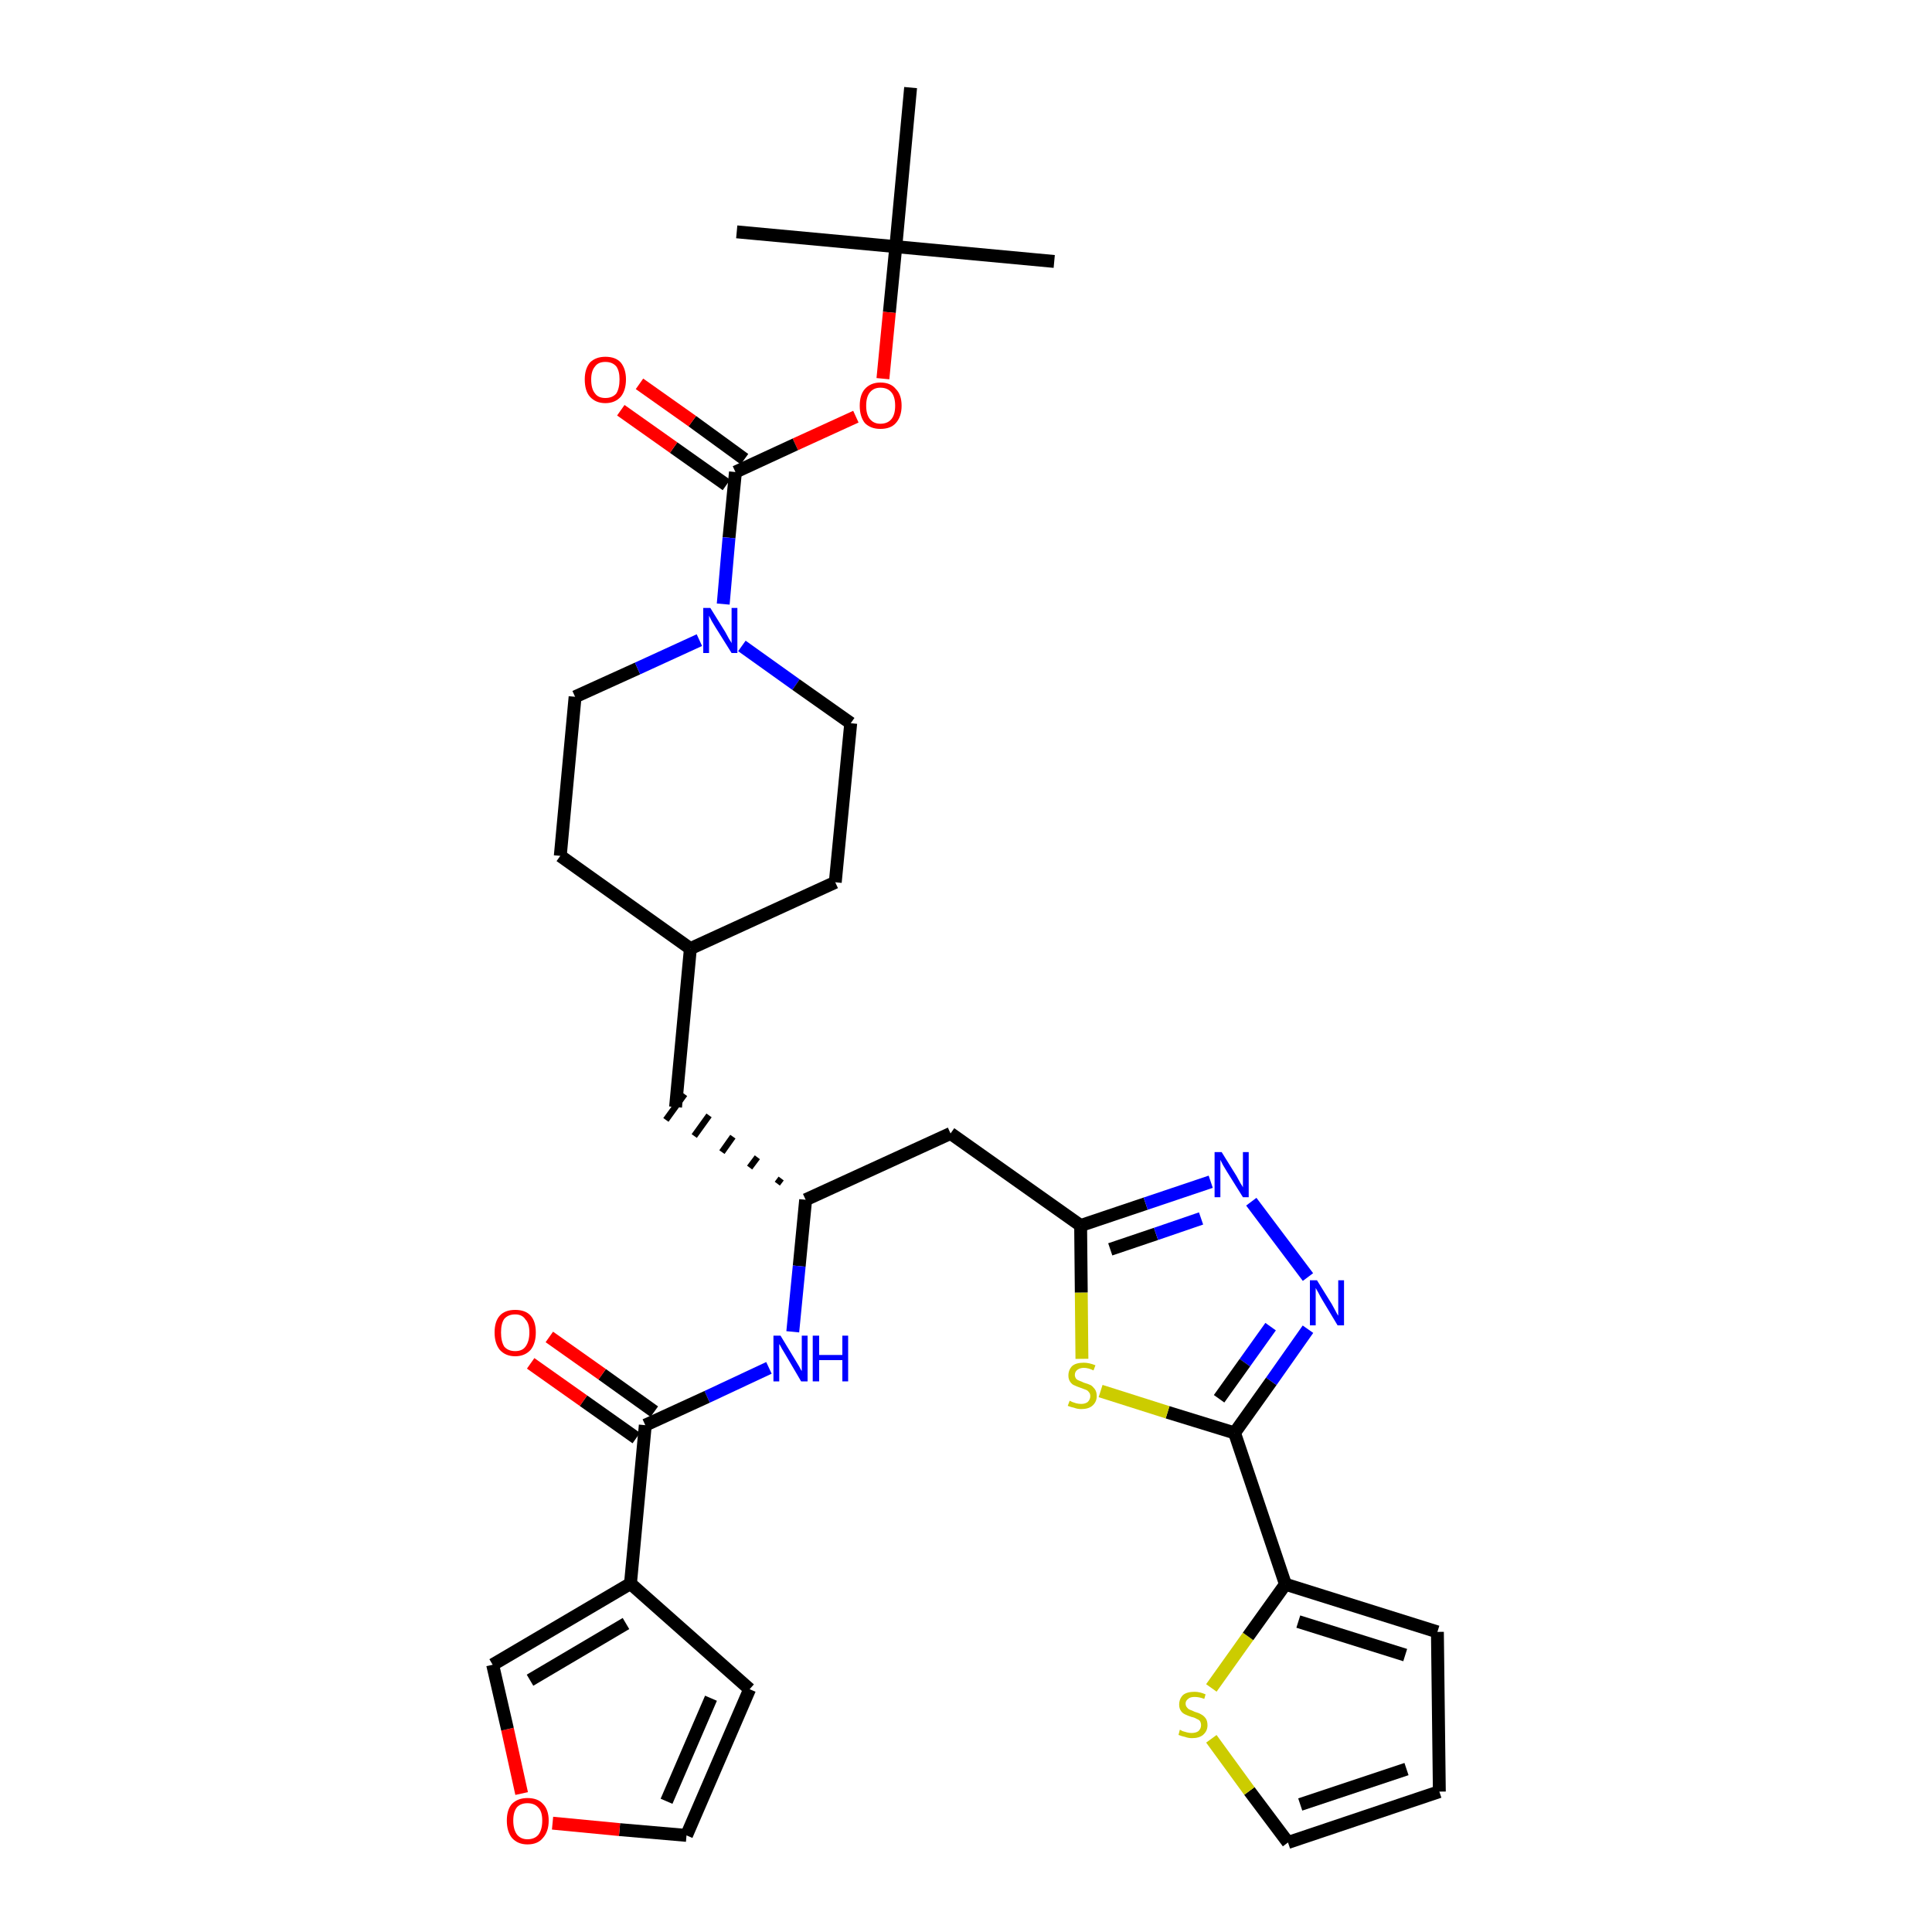 <?xml version='1.0' encoding='iso-8859-1'?>
<svg version='1.1' baseProfile='full'
              xmlns='http://www.w3.org/2000/svg'
                      xmlns:rdkit='http://www.rdkit.org/xml'
                      xmlns:xlink='http://www.w3.org/1999/xlink'
                  xml:space='preserve'
width='300px' height='300px' viewBox='0 0 300 300'>
<!-- END OF HEADER -->
<path class='bond-0 atom-0 atom-1' d='M 163.7,40.6 L 139.1,38.3' style='fill:none;fill-rule:evenodd;stroke:#000000;stroke-width:2.0px;stroke-linecap:butt;stroke-linejoin:miter;stroke-opacity:1' />
<path class='bond-1 atom-1 atom-2' d='M 139.1,38.3 L 114.4,36.0' style='fill:none;fill-rule:evenodd;stroke:#000000;stroke-width:2.0px;stroke-linecap:butt;stroke-linejoin:miter;stroke-opacity:1' />
<path class='bond-2 atom-1 atom-3' d='M 139.1,38.3 L 141.4,13.6' style='fill:none;fill-rule:evenodd;stroke:#000000;stroke-width:2.0px;stroke-linecap:butt;stroke-linejoin:miter;stroke-opacity:1' />
<path class='bond-3 atom-1 atom-4' d='M 139.1,38.3 L 138.1,48.5' style='fill:none;fill-rule:evenodd;stroke:#000000;stroke-width:2.0px;stroke-linecap:butt;stroke-linejoin:miter;stroke-opacity:1' />
<path class='bond-3 atom-1 atom-4' d='M 138.1,48.5 L 137.1,58.8' style='fill:none;fill-rule:evenodd;stroke:#FF0000;stroke-width:2.0px;stroke-linecap:butt;stroke-linejoin:miter;stroke-opacity:1' />
<path class='bond-4 atom-4 atom-5' d='M 132.9,64.7 L 123.5,69.0' style='fill:none;fill-rule:evenodd;stroke:#FF0000;stroke-width:2.0px;stroke-linecap:butt;stroke-linejoin:miter;stroke-opacity:1' />
<path class='bond-4 atom-4 atom-5' d='M 123.5,69.0 L 114.2,73.3' style='fill:none;fill-rule:evenodd;stroke:#000000;stroke-width:2.0px;stroke-linecap:butt;stroke-linejoin:miter;stroke-opacity:1' />
<path class='bond-5 atom-5 atom-6' d='M 115.6,71.3 L 107.5,65.4' style='fill:none;fill-rule:evenodd;stroke:#000000;stroke-width:2.0px;stroke-linecap:butt;stroke-linejoin:miter;stroke-opacity:1' />
<path class='bond-5 atom-5 atom-6' d='M 107.5,65.4 L 99.3,59.6' style='fill:none;fill-rule:evenodd;stroke:#FF0000;stroke-width:2.0px;stroke-linecap:butt;stroke-linejoin:miter;stroke-opacity:1' />
<path class='bond-5 atom-5 atom-6' d='M 112.8,75.3 L 104.6,69.5' style='fill:none;fill-rule:evenodd;stroke:#000000;stroke-width:2.0px;stroke-linecap:butt;stroke-linejoin:miter;stroke-opacity:1' />
<path class='bond-5 atom-5 atom-6' d='M 104.6,69.5 L 96.4,63.7' style='fill:none;fill-rule:evenodd;stroke:#FF0000;stroke-width:2.0px;stroke-linecap:butt;stroke-linejoin:miter;stroke-opacity:1' />
<path class='bond-6 atom-5 atom-7' d='M 114.2,73.3 L 113.2,83.5' style='fill:none;fill-rule:evenodd;stroke:#000000;stroke-width:2.0px;stroke-linecap:butt;stroke-linejoin:miter;stroke-opacity:1' />
<path class='bond-6 atom-5 atom-7' d='M 113.2,83.5 L 112.3,93.8' style='fill:none;fill-rule:evenodd;stroke:#0000FF;stroke-width:2.0px;stroke-linecap:butt;stroke-linejoin:miter;stroke-opacity:1' />
<path class='bond-7 atom-7 atom-8' d='M 115.2,100.3 L 123.6,106.3' style='fill:none;fill-rule:evenodd;stroke:#0000FF;stroke-width:2.0px;stroke-linecap:butt;stroke-linejoin:miter;stroke-opacity:1' />
<path class='bond-7 atom-7 atom-8' d='M 123.6,106.3 L 132.1,112.3' style='fill:none;fill-rule:evenodd;stroke:#000000;stroke-width:2.0px;stroke-linecap:butt;stroke-linejoin:miter;stroke-opacity:1' />
<path class='bond-33 atom-33 atom-7' d='M 89.3,108.2 L 99.0,103.8' style='fill:none;fill-rule:evenodd;stroke:#000000;stroke-width:2.0px;stroke-linecap:butt;stroke-linejoin:miter;stroke-opacity:1' />
<path class='bond-33 atom-33 atom-7' d='M 99.0,103.8 L 108.6,99.4' style='fill:none;fill-rule:evenodd;stroke:#0000FF;stroke-width:2.0px;stroke-linecap:butt;stroke-linejoin:miter;stroke-opacity:1' />
<path class='bond-8 atom-8 atom-9' d='M 132.1,112.3 L 129.7,137.0' style='fill:none;fill-rule:evenodd;stroke:#000000;stroke-width:2.0px;stroke-linecap:butt;stroke-linejoin:miter;stroke-opacity:1' />
<path class='bond-9 atom-9 atom-10' d='M 129.7,137.0 L 107.2,147.3' style='fill:none;fill-rule:evenodd;stroke:#000000;stroke-width:2.0px;stroke-linecap:butt;stroke-linejoin:miter;stroke-opacity:1' />
<path class='bond-10 atom-10 atom-11' d='M 107.2,147.3 L 104.9,171.9' style='fill:none;fill-rule:evenodd;stroke:#000000;stroke-width:2.0px;stroke-linecap:butt;stroke-linejoin:miter;stroke-opacity:1' />
<path class='bond-31 atom-10 atom-32' d='M 107.2,147.3 L 87.0,132.9' style='fill:none;fill-rule:evenodd;stroke:#000000;stroke-width:2.0px;stroke-linecap:butt;stroke-linejoin:miter;stroke-opacity:1' />
<path class='bond-11 atom-12 atom-11' d='M 121.3,183.0 L 120.7,183.8' style='fill:none;fill-rule:evenodd;stroke:#000000;stroke-width:1.0px;stroke-linecap:butt;stroke-linejoin:miter;stroke-opacity:1' />
<path class='bond-11 atom-12 atom-11' d='M 117.6,179.7 L 116.4,181.3' style='fill:none;fill-rule:evenodd;stroke:#000000;stroke-width:1.0px;stroke-linecap:butt;stroke-linejoin:miter;stroke-opacity:1' />
<path class='bond-11 atom-12 atom-11' d='M 113.8,176.5 L 112.1,178.9' style='fill:none;fill-rule:evenodd;stroke:#000000;stroke-width:1.0px;stroke-linecap:butt;stroke-linejoin:miter;stroke-opacity:1' />
<path class='bond-11 atom-12 atom-11' d='M 110.1,173.2 L 107.8,176.4' style='fill:none;fill-rule:evenodd;stroke:#000000;stroke-width:1.0px;stroke-linecap:butt;stroke-linejoin:miter;stroke-opacity:1' />
<path class='bond-11 atom-12 atom-11' d='M 106.3,169.9 L 103.4,173.9' style='fill:none;fill-rule:evenodd;stroke:#000000;stroke-width:1.0px;stroke-linecap:butt;stroke-linejoin:miter;stroke-opacity:1' />
<path class='bond-12 atom-12 atom-13' d='M 125.1,186.3 L 147.6,176.0' style='fill:none;fill-rule:evenodd;stroke:#000000;stroke-width:2.0px;stroke-linecap:butt;stroke-linejoin:miter;stroke-opacity:1' />
<path class='bond-23 atom-12 atom-24' d='M 125.1,186.3 L 124.1,196.6' style='fill:none;fill-rule:evenodd;stroke:#000000;stroke-width:2.0px;stroke-linecap:butt;stroke-linejoin:miter;stroke-opacity:1' />
<path class='bond-23 atom-12 atom-24' d='M 124.1,196.6 L 123.1,206.8' style='fill:none;fill-rule:evenodd;stroke:#0000FF;stroke-width:2.0px;stroke-linecap:butt;stroke-linejoin:miter;stroke-opacity:1' />
<path class='bond-13 atom-13 atom-14' d='M 147.6,176.0 L 167.8,190.3' style='fill:none;fill-rule:evenodd;stroke:#000000;stroke-width:2.0px;stroke-linecap:butt;stroke-linejoin:miter;stroke-opacity:1' />
<path class='bond-14 atom-14 atom-15' d='M 167.8,190.3 L 177.9,186.9' style='fill:none;fill-rule:evenodd;stroke:#000000;stroke-width:2.0px;stroke-linecap:butt;stroke-linejoin:miter;stroke-opacity:1' />
<path class='bond-14 atom-14 atom-15' d='M 177.9,186.9 L 188.0,183.5' style='fill:none;fill-rule:evenodd;stroke:#0000FF;stroke-width:2.0px;stroke-linecap:butt;stroke-linejoin:miter;stroke-opacity:1' />
<path class='bond-14 atom-14 atom-15' d='M 172.4,194.0 L 179.5,191.6' style='fill:none;fill-rule:evenodd;stroke:#000000;stroke-width:2.0px;stroke-linecap:butt;stroke-linejoin:miter;stroke-opacity:1' />
<path class='bond-14 atom-14 atom-15' d='M 179.5,191.6 L 186.5,189.2' style='fill:none;fill-rule:evenodd;stroke:#0000FF;stroke-width:2.0px;stroke-linecap:butt;stroke-linejoin:miter;stroke-opacity:1' />
<path class='bond-34 atom-23 atom-14' d='M 168.0,211.0 L 167.9,200.7' style='fill:none;fill-rule:evenodd;stroke:#CCCC00;stroke-width:2.0px;stroke-linecap:butt;stroke-linejoin:miter;stroke-opacity:1' />
<path class='bond-34 atom-23 atom-14' d='M 167.9,200.7 L 167.8,190.3' style='fill:none;fill-rule:evenodd;stroke:#000000;stroke-width:2.0px;stroke-linecap:butt;stroke-linejoin:miter;stroke-opacity:1' />
<path class='bond-15 atom-15 atom-16' d='M 194.3,186.6 L 203.1,198.3' style='fill:none;fill-rule:evenodd;stroke:#0000FF;stroke-width:2.0px;stroke-linecap:butt;stroke-linejoin:miter;stroke-opacity:1' />
<path class='bond-16 atom-16 atom-17' d='M 203.1,206.4 L 197.4,214.5' style='fill:none;fill-rule:evenodd;stroke:#0000FF;stroke-width:2.0px;stroke-linecap:butt;stroke-linejoin:miter;stroke-opacity:1' />
<path class='bond-16 atom-16 atom-17' d='M 197.4,214.5 L 191.7,222.5' style='fill:none;fill-rule:evenodd;stroke:#000000;stroke-width:2.0px;stroke-linecap:butt;stroke-linejoin:miter;stroke-opacity:1' />
<path class='bond-16 atom-16 atom-17' d='M 197.3,206.0 L 193.3,211.6' style='fill:none;fill-rule:evenodd;stroke:#0000FF;stroke-width:2.0px;stroke-linecap:butt;stroke-linejoin:miter;stroke-opacity:1' />
<path class='bond-16 atom-16 atom-17' d='M 193.3,211.6 L 189.3,217.2' style='fill:none;fill-rule:evenodd;stroke:#000000;stroke-width:2.0px;stroke-linecap:butt;stroke-linejoin:miter;stroke-opacity:1' />
<path class='bond-17 atom-17 atom-18' d='M 191.7,222.5 L 199.6,246.0' style='fill:none;fill-rule:evenodd;stroke:#000000;stroke-width:2.0px;stroke-linecap:butt;stroke-linejoin:miter;stroke-opacity:1' />
<path class='bond-22 atom-17 atom-23' d='M 191.7,222.5 L 181.3,219.3' style='fill:none;fill-rule:evenodd;stroke:#000000;stroke-width:2.0px;stroke-linecap:butt;stroke-linejoin:miter;stroke-opacity:1' />
<path class='bond-22 atom-17 atom-23' d='M 181.3,219.3 L 170.9,216.0' style='fill:none;fill-rule:evenodd;stroke:#CCCC00;stroke-width:2.0px;stroke-linecap:butt;stroke-linejoin:miter;stroke-opacity:1' />
<path class='bond-18 atom-18 atom-19' d='M 199.6,246.0 L 223.2,253.4' style='fill:none;fill-rule:evenodd;stroke:#000000;stroke-width:2.0px;stroke-linecap:butt;stroke-linejoin:miter;stroke-opacity:1' />
<path class='bond-18 atom-18 atom-19' d='M 201.6,251.8 L 218.2,257.0' style='fill:none;fill-rule:evenodd;stroke:#000000;stroke-width:2.0px;stroke-linecap:butt;stroke-linejoin:miter;stroke-opacity:1' />
<path class='bond-36 atom-22 atom-18' d='M 188.1,262.1 L 193.8,254.1' style='fill:none;fill-rule:evenodd;stroke:#CCCC00;stroke-width:2.0px;stroke-linecap:butt;stroke-linejoin:miter;stroke-opacity:1' />
<path class='bond-36 atom-22 atom-18' d='M 193.8,254.1 L 199.6,246.0' style='fill:none;fill-rule:evenodd;stroke:#000000;stroke-width:2.0px;stroke-linecap:butt;stroke-linejoin:miter;stroke-opacity:1' />
<path class='bond-19 atom-19 atom-20' d='M 223.2,253.4 L 223.5,278.2' style='fill:none;fill-rule:evenodd;stroke:#000000;stroke-width:2.0px;stroke-linecap:butt;stroke-linejoin:miter;stroke-opacity:1' />
<path class='bond-20 atom-20 atom-21' d='M 223.5,278.2 L 200.0,286.1' style='fill:none;fill-rule:evenodd;stroke:#000000;stroke-width:2.0px;stroke-linecap:butt;stroke-linejoin:miter;stroke-opacity:1' />
<path class='bond-20 atom-20 atom-21' d='M 218.4,274.7 L 201.9,280.2' style='fill:none;fill-rule:evenodd;stroke:#000000;stroke-width:2.0px;stroke-linecap:butt;stroke-linejoin:miter;stroke-opacity:1' />
<path class='bond-21 atom-21 atom-22' d='M 200.0,286.1 L 194.0,278.1' style='fill:none;fill-rule:evenodd;stroke:#000000;stroke-width:2.0px;stroke-linecap:butt;stroke-linejoin:miter;stroke-opacity:1' />
<path class='bond-21 atom-21 atom-22' d='M 194.0,278.1 L 188.1,270.0' style='fill:none;fill-rule:evenodd;stroke:#CCCC00;stroke-width:2.0px;stroke-linecap:butt;stroke-linejoin:miter;stroke-opacity:1' />
<path class='bond-24 atom-24 atom-25' d='M 119.4,212.4 L 109.8,216.9' style='fill:none;fill-rule:evenodd;stroke:#0000FF;stroke-width:2.0px;stroke-linecap:butt;stroke-linejoin:miter;stroke-opacity:1' />
<path class='bond-24 atom-24 atom-25' d='M 109.8,216.9 L 100.2,221.3' style='fill:none;fill-rule:evenodd;stroke:#000000;stroke-width:2.0px;stroke-linecap:butt;stroke-linejoin:miter;stroke-opacity:1' />
<path class='bond-25 atom-25 atom-26' d='M 101.6,219.2 L 93.5,213.4' style='fill:none;fill-rule:evenodd;stroke:#000000;stroke-width:2.0px;stroke-linecap:butt;stroke-linejoin:miter;stroke-opacity:1' />
<path class='bond-25 atom-25 atom-26' d='M 93.5,213.4 L 85.3,207.6' style='fill:none;fill-rule:evenodd;stroke:#FF0000;stroke-width:2.0px;stroke-linecap:butt;stroke-linejoin:miter;stroke-opacity:1' />
<path class='bond-25 atom-25 atom-26' d='M 98.8,223.3 L 90.6,217.5' style='fill:none;fill-rule:evenodd;stroke:#000000;stroke-width:2.0px;stroke-linecap:butt;stroke-linejoin:miter;stroke-opacity:1' />
<path class='bond-25 atom-25 atom-26' d='M 90.6,217.5 L 82.4,211.7' style='fill:none;fill-rule:evenodd;stroke:#FF0000;stroke-width:2.0px;stroke-linecap:butt;stroke-linejoin:miter;stroke-opacity:1' />
<path class='bond-26 atom-25 atom-27' d='M 100.2,221.3 L 97.9,245.9' style='fill:none;fill-rule:evenodd;stroke:#000000;stroke-width:2.0px;stroke-linecap:butt;stroke-linejoin:miter;stroke-opacity:1' />
<path class='bond-27 atom-27 atom-28' d='M 97.9,245.9 L 116.4,262.3' style='fill:none;fill-rule:evenodd;stroke:#000000;stroke-width:2.0px;stroke-linecap:butt;stroke-linejoin:miter;stroke-opacity:1' />
<path class='bond-35 atom-31 atom-27' d='M 76.5,258.5 L 97.9,245.9' style='fill:none;fill-rule:evenodd;stroke:#000000;stroke-width:2.0px;stroke-linecap:butt;stroke-linejoin:miter;stroke-opacity:1' />
<path class='bond-35 atom-31 atom-27' d='M 82.3,260.9 L 97.2,252.1' style='fill:none;fill-rule:evenodd;stroke:#000000;stroke-width:2.0px;stroke-linecap:butt;stroke-linejoin:miter;stroke-opacity:1' />
<path class='bond-28 atom-28 atom-29' d='M 116.4,262.3 L 106.6,285.0' style='fill:none;fill-rule:evenodd;stroke:#000000;stroke-width:2.0px;stroke-linecap:butt;stroke-linejoin:miter;stroke-opacity:1' />
<path class='bond-28 atom-28 atom-29' d='M 110.4,263.7 L 103.5,279.7' style='fill:none;fill-rule:evenodd;stroke:#000000;stroke-width:2.0px;stroke-linecap:butt;stroke-linejoin:miter;stroke-opacity:1' />
<path class='bond-29 atom-29 atom-30' d='M 106.6,285.0 L 96.2,284.1' style='fill:none;fill-rule:evenodd;stroke:#000000;stroke-width:2.0px;stroke-linecap:butt;stroke-linejoin:miter;stroke-opacity:1' />
<path class='bond-29 atom-29 atom-30' d='M 96.2,284.1 L 85.8,283.1' style='fill:none;fill-rule:evenodd;stroke:#FF0000;stroke-width:2.0px;stroke-linecap:butt;stroke-linejoin:miter;stroke-opacity:1' />
<path class='bond-30 atom-30 atom-31' d='M 81.0,278.5 L 78.8,268.5' style='fill:none;fill-rule:evenodd;stroke:#FF0000;stroke-width:2.0px;stroke-linecap:butt;stroke-linejoin:miter;stroke-opacity:1' />
<path class='bond-30 atom-30 atom-31' d='M 78.8,268.5 L 76.5,258.5' style='fill:none;fill-rule:evenodd;stroke:#000000;stroke-width:2.0px;stroke-linecap:butt;stroke-linejoin:miter;stroke-opacity:1' />
<path class='bond-32 atom-32 atom-33' d='M 87.0,132.9 L 89.3,108.2' style='fill:none;fill-rule:evenodd;stroke:#000000;stroke-width:2.0px;stroke-linecap:butt;stroke-linejoin:miter;stroke-opacity:1' />
<path  class='atom-4' d='M 133.5 63.0
Q 133.5 61.3, 134.3 60.4
Q 135.2 59.4, 136.7 59.4
Q 138.3 59.4, 139.1 60.4
Q 140.0 61.3, 140.0 63.0
Q 140.0 64.7, 139.1 65.7
Q 138.3 66.6, 136.7 66.6
Q 135.2 66.6, 134.3 65.7
Q 133.5 64.7, 133.5 63.0
M 136.7 65.8
Q 137.8 65.8, 138.4 65.1
Q 139.0 64.4, 139.0 63.0
Q 139.0 61.6, 138.4 60.9
Q 137.8 60.2, 136.7 60.2
Q 135.7 60.2, 135.1 60.9
Q 134.5 61.6, 134.5 63.0
Q 134.5 64.4, 135.1 65.1
Q 135.7 65.8, 136.7 65.8
' fill='#FF0000'/>
<path  class='atom-6' d='M 90.8 58.9
Q 90.8 57.3, 91.6 56.3
Q 92.5 55.4, 94.0 55.4
Q 95.6 55.4, 96.4 56.3
Q 97.2 57.3, 97.2 58.9
Q 97.2 60.6, 96.4 61.6
Q 95.5 62.6, 94.0 62.6
Q 92.5 62.6, 91.6 61.6
Q 90.8 60.7, 90.8 58.9
M 94.0 61.8
Q 95.1 61.8, 95.7 61.1
Q 96.2 60.3, 96.2 58.9
Q 96.2 57.6, 95.7 56.9
Q 95.1 56.2, 94.0 56.2
Q 92.9 56.2, 92.4 56.9
Q 91.8 57.6, 91.8 58.9
Q 91.8 60.4, 92.4 61.1
Q 92.9 61.8, 94.0 61.8
' fill='#FF0000'/>
<path  class='atom-7' d='M 110.3 94.4
L 112.6 98.1
Q 112.8 98.5, 113.2 99.2
Q 113.6 99.8, 113.6 99.9
L 113.6 94.4
L 114.5 94.4
L 114.5 101.4
L 113.6 101.4
L 111.1 97.4
Q 110.8 96.9, 110.5 96.4
Q 110.2 95.8, 110.1 95.6
L 110.1 101.4
L 109.2 101.4
L 109.2 94.4
L 110.3 94.4
' fill='#0000FF'/>
<path  class='atom-15' d='M 189.7 178.9
L 192.0 182.6
Q 192.2 183.0, 192.6 183.7
Q 193.0 184.3, 193.0 184.4
L 193.0 178.9
L 193.9 178.9
L 193.9 185.9
L 193.0 185.9
L 190.5 181.9
Q 190.2 181.4, 189.9 180.9
Q 189.6 180.3, 189.5 180.1
L 189.5 185.9
L 188.6 185.9
L 188.6 178.9
L 189.7 178.9
' fill='#0000FF'/>
<path  class='atom-16' d='M 204.5 198.8
L 206.8 202.5
Q 207.0 202.9, 207.4 203.6
Q 207.7 204.2, 207.8 204.3
L 207.8 198.8
L 208.7 198.8
L 208.7 205.8
L 207.7 205.8
L 205.3 201.8
Q 205.0 201.3, 204.7 200.7
Q 204.4 200.2, 204.3 200.0
L 204.3 205.8
L 203.4 205.8
L 203.4 198.8
L 204.5 198.8
' fill='#0000FF'/>
<path  class='atom-22' d='M 183.2 268.6
Q 183.3 268.6, 183.6 268.8
Q 184.0 268.9, 184.3 269.0
Q 184.7 269.1, 185.0 269.1
Q 185.7 269.1, 186.1 268.8
Q 186.5 268.4, 186.5 267.9
Q 186.5 267.5, 186.3 267.2
Q 186.1 267.0, 185.8 266.9
Q 185.5 266.7, 185.0 266.6
Q 184.4 266.4, 184.0 266.2
Q 183.6 266.0, 183.4 265.7
Q 183.1 265.3, 183.1 264.7
Q 183.1 263.8, 183.7 263.2
Q 184.3 262.7, 185.5 262.7
Q 186.3 262.7, 187.2 263.1
L 187.0 263.8
Q 186.2 263.5, 185.5 263.5
Q 184.8 263.5, 184.5 263.8
Q 184.1 264.1, 184.1 264.5
Q 184.1 264.9, 184.3 265.1
Q 184.5 265.4, 184.8 265.5
Q 185.1 265.6, 185.5 265.8
Q 186.2 266.0, 186.5 266.2
Q 186.9 266.4, 187.2 266.8
Q 187.5 267.2, 187.5 267.9
Q 187.5 268.8, 186.8 269.4
Q 186.2 269.9, 185.1 269.9
Q 184.5 269.9, 184.0 269.7
Q 183.5 269.6, 183.0 269.4
L 183.2 268.6
' fill='#CCCC00'/>
<path  class='atom-23' d='M 166.1 217.5
Q 166.1 217.5, 166.5 217.7
Q 166.8 217.8, 167.1 217.9
Q 167.5 218.0, 167.9 218.0
Q 168.5 218.0, 168.9 217.7
Q 169.3 217.3, 169.3 216.8
Q 169.3 216.4, 169.1 216.2
Q 168.9 215.9, 168.6 215.8
Q 168.3 215.7, 167.8 215.5
Q 167.2 215.3, 166.8 215.1
Q 166.5 215.0, 166.2 214.6
Q 165.9 214.2, 165.9 213.6
Q 165.9 212.7, 166.5 212.1
Q 167.1 211.6, 168.3 211.6
Q 169.1 211.6, 170.1 212.0
L 169.8 212.8
Q 169.0 212.4, 168.3 212.4
Q 167.7 212.4, 167.3 212.7
Q 166.9 213.0, 166.9 213.5
Q 166.9 213.8, 167.1 214.1
Q 167.3 214.3, 167.6 214.4
Q 167.9 214.5, 168.3 214.7
Q 169.0 214.9, 169.4 215.1
Q 169.7 215.3, 170.0 215.7
Q 170.3 216.1, 170.3 216.8
Q 170.3 217.7, 169.6 218.3
Q 169.0 218.8, 167.9 218.8
Q 167.3 218.8, 166.8 218.6
Q 166.3 218.5, 165.8 218.3
L 166.1 217.5
' fill='#CCCC00'/>
<path  class='atom-24' d='M 121.2 207.4
L 123.5 211.2
Q 123.7 211.5, 124.1 212.2
Q 124.4 212.8, 124.5 212.9
L 124.5 207.4
L 125.4 207.4
L 125.4 214.5
L 124.4 214.5
L 122.0 210.4
Q 121.7 209.9, 121.4 209.4
Q 121.1 208.8, 121.0 208.7
L 121.0 214.5
L 120.1 214.5
L 120.1 207.4
L 121.2 207.4
' fill='#0000FF'/>
<path  class='atom-24' d='M 126.2 207.4
L 127.2 207.4
L 127.2 210.4
L 130.8 210.4
L 130.8 207.4
L 131.7 207.4
L 131.7 214.5
L 130.8 214.5
L 130.8 211.2
L 127.2 211.2
L 127.2 214.5
L 126.2 214.5
L 126.2 207.4
' fill='#0000FF'/>
<path  class='atom-26' d='M 76.8 206.9
Q 76.8 205.2, 77.6 204.3
Q 78.4 203.4, 80.0 203.4
Q 81.6 203.4, 82.4 204.3
Q 83.2 205.2, 83.2 206.9
Q 83.2 208.6, 82.4 209.6
Q 81.5 210.6, 80.0 210.6
Q 78.5 210.6, 77.6 209.6
Q 76.8 208.6, 76.8 206.9
M 80.0 209.8
Q 81.1 209.8, 81.6 209.1
Q 82.2 208.3, 82.2 206.9
Q 82.2 205.5, 81.6 204.9
Q 81.1 204.1, 80.0 204.1
Q 78.9 204.1, 78.3 204.8
Q 77.8 205.5, 77.8 206.9
Q 77.8 208.3, 78.3 209.1
Q 78.9 209.8, 80.0 209.8
' fill='#FF0000'/>
<path  class='atom-30' d='M 78.7 282.7
Q 78.7 281.0, 79.5 280.1
Q 80.4 279.2, 81.9 279.2
Q 83.5 279.2, 84.3 280.1
Q 85.2 281.0, 85.2 282.7
Q 85.2 284.4, 84.3 285.4
Q 83.5 286.4, 81.9 286.4
Q 80.4 286.4, 79.5 285.4
Q 78.7 284.4, 78.7 282.7
M 81.9 285.6
Q 83.0 285.6, 83.6 284.9
Q 84.2 284.1, 84.2 282.7
Q 84.2 281.3, 83.6 280.7
Q 83.0 280.0, 81.9 280.0
Q 80.9 280.0, 80.3 280.6
Q 79.7 281.3, 79.7 282.7
Q 79.7 284.1, 80.3 284.9
Q 80.9 285.6, 81.9 285.6
' fill='#FF0000'/>
</svg>
